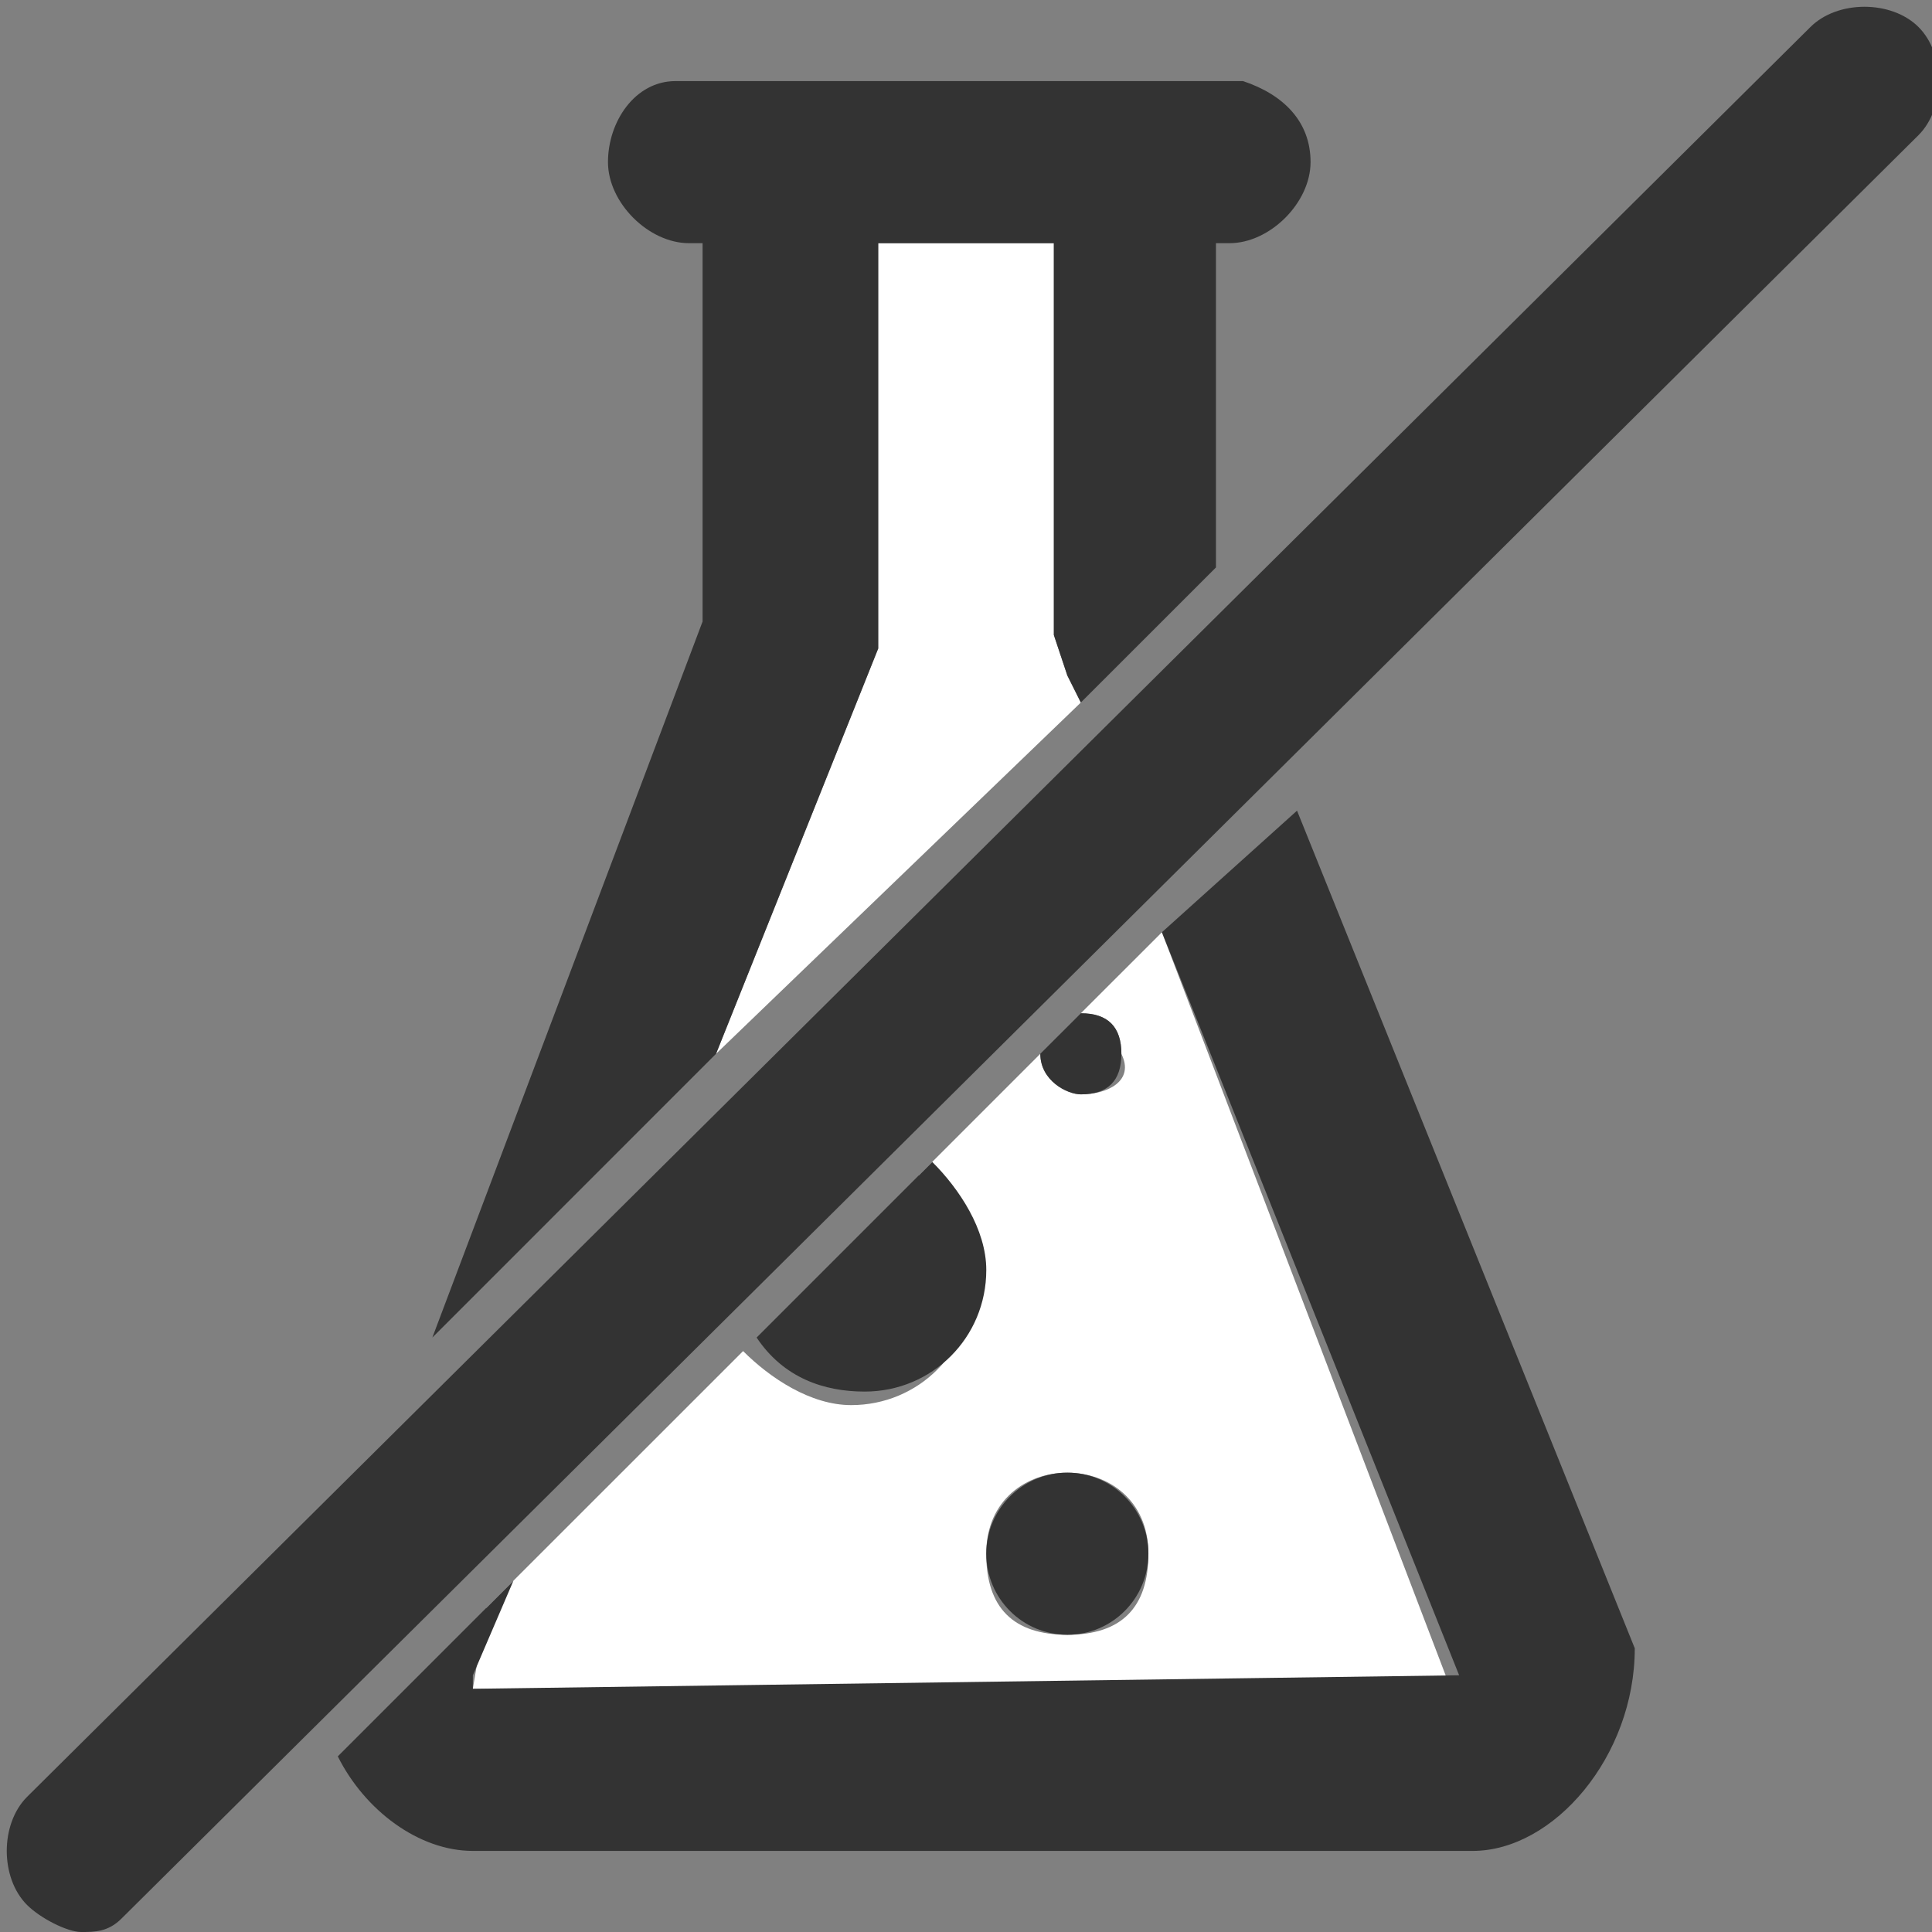 <svg width="32" height="32" viewBox="0 0 32 32" fill="none" xmlns="http://www.w3.org/2000/svg">
<rect x="0" y="0" width="32" height="32" fill="#808080" stroke="none"/>
<g clip-path="url(#clip0_2449_1119)">
<path d="M17.455 10.518V10.07V9.846V4.028H14.546V9.622V10.07V10.294V10.741L11.86 17.454L17.902 11.636L17.678 11.189L17.455 10.518Z" fill="white"/>
<path d="M7.832 27.972H23.944V27.748L19.245 15.441L17.902 16.783C18.349 16.783 18.573 17.007 18.573 17.454C18.797 17.902 18.349 18.126 17.902 18.126C17.678 18.126 17.231 17.902 17.231 17.454L15.217 19.468C15.888 19.916 16.112 20.364 16.112 21.259C16.112 22.378 15.217 23.273 14.098 23.273C13.426 23.273 12.755 22.825 12.308 22.378L8.056 26.629L7.832 27.972ZM17.678 24.392C18.349 24.392 19.021 24.839 19.021 25.734C19.021 26.629 18.573 27.077 17.678 27.077C16.783 27.077 16.335 26.629 16.335 25.734C16.335 24.839 17.007 24.392 17.678 24.392Z" fill="white"/>
<path d="M24.168 27.748C24.168 27.972 24.168 27.972 24.168 27.748L7.832 27.972V27.748L8.504 26.182L5.595 29.091C6.042 29.986 6.937 30.657 7.832 30.657H16.112H24.392C25.735 30.657 27.077 29.091 27.077 27.301L21.483 13.427L19.245 15.441L24.168 27.748Z" fill="#333333"/>
<path d="M14.546 10.741V10.294V10.07V9.622V4.028H17.455V9.846V10.07V10.518L17.679 11.189L17.902 11.636L20.14 9.399V4.028H20.364C21.035 4.028 21.707 3.357 21.707 2.685C21.707 2.014 21.259 1.566 20.588 1.343H20.364H15.888H11.413H11.189C10.518 1.343 10.07 2.014 10.07 2.685C10.07 3.357 10.742 4.028 11.413 4.028H11.637V9.622C11.637 9.846 11.637 10.07 11.637 10.294L7.161 22.154L11.86 17.454L14.546 10.741Z" fill="#333333"/>
<path d="M17.903 18.126C18.35 18.126 18.574 17.902 18.574 17.454C18.574 17.007 18.35 16.783 17.903 16.783L17.231 17.454C17.231 17.902 17.679 18.126 17.903 18.126Z" fill="#333333"/>
<path d="M17.679 27.077C18.42 27.077 19.021 26.476 19.021 25.734C19.021 24.993 18.42 24.392 17.679 24.392C16.937 24.392 16.336 24.993 16.336 25.734C16.336 26.476 16.937 27.077 17.679 27.077Z" fill="#333333"/>
<path d="M14.322 23.049C15.441 23.049 16.336 22.154 16.336 21.035C16.336 20.364 15.889 19.692 15.441 19.245L12.532 22.154C12.98 22.825 13.651 23.049 14.322 23.049Z" fill="#333333"/>
<path d="M1.343 32C1.119 32 0.672 31.776 0.448 31.552C0 31.105 0 30.21 0.448 29.762L29.986 0.448C30.434 -1.06618e-05 31.329 -1.06618e-05 31.777 0.448C32.224 0.895 32.224 1.79 31.777 2.238L2.014 31.776C1.791 32 1.567 32 1.343 32Z" fill="#333333"/>
</g>
<defs>
<clipPath id="clip0_2449_1119">
<rect width="32" height="32" fill="white"/>
</clipPath>
</defs>
</svg>
